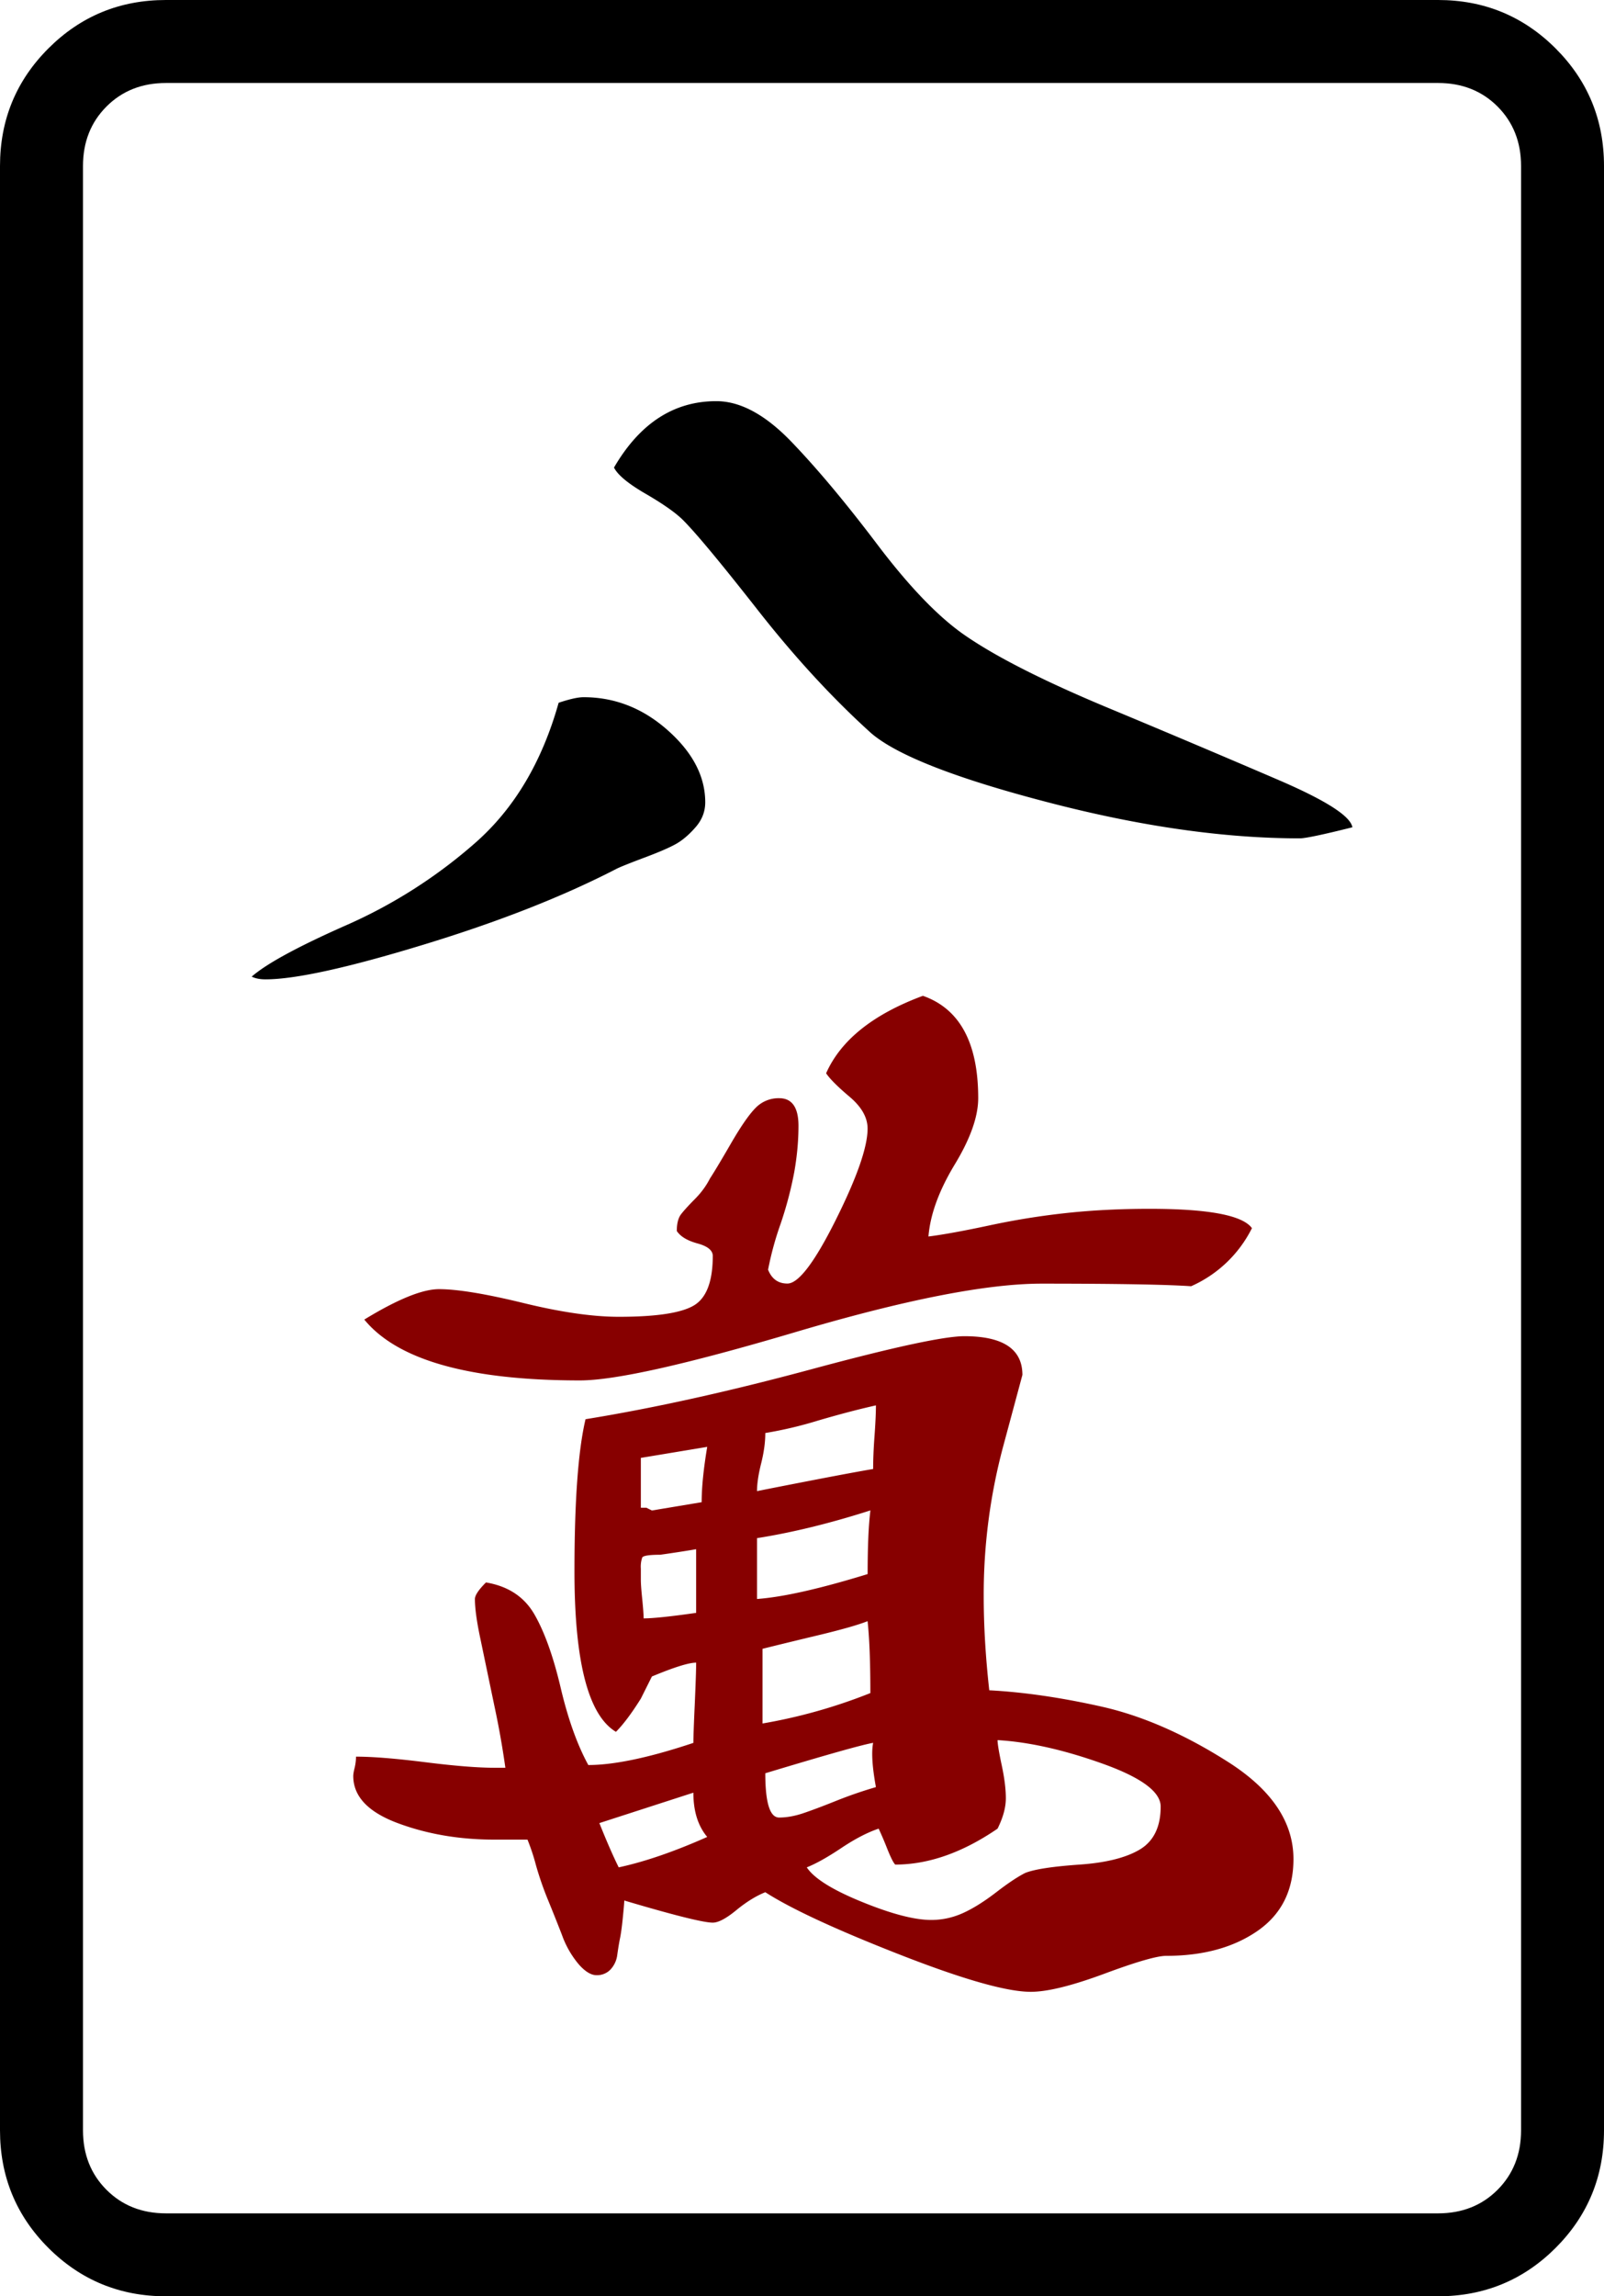 <svg xmlns="http://www.w3.org/2000/svg" width="139.764" height="200" xml:space="preserve"><path d="M139.764 14.46v171.085c0 4.013-1.408 7.43-4.215 10.24-2.811 2.807-6.227 4.215-10.244 4.215H14.459c-4.017 0-7.433-1.408-10.244-4.215C1.404 192.975 0 189.558 0 185.545V14.459c0-4.013 1.404-7.43 4.215-10.24C7.025 1.408 10.438 0 14.459 0h110.846c4.013 0 7.429 1.408 10.244 4.219 2.811 2.81 4.215 6.223 4.215 10.24zm-14.455-7.232H14.463c-2.093 0-3.82.685-5.182 2.048-1.368 1.368-2.05 3.098-2.05 5.183v171.086c0 2.085.682 3.815 2.05 5.183 1.363 1.363 3.089 2.048 5.182 2.048H125.31c2.089 0 3.815-.685 5.178-2.048 1.363-1.368 2.05-3.098 2.05-5.183V14.459c0-2.085-.687-3.815-2.05-5.183-1.363-1.363-3.093-2.048-5.178-2.048z"/><path d="M21.933 85.06c1.282-1.12 4.013-2.609 8.191-4.456a43.672 43.672 0 0 0 11.326-7.227c3.371-2.973 5.783-7.026 7.227-12.169.964-.322 1.686-.484 2.17-.484 2.73 0 5.183.964 7.349 2.892 2.17 1.928 3.254 4.017 3.254 6.264 0 .806-.282 1.528-.843 2.17-.564.645-1.125 1.125-1.685 1.444-.565.322-1.489.722-2.771 1.201-1.287.484-2.09.807-2.408.964-4.663 2.412-10.285 4.623-16.867 6.627-6.59 2.013-11.172 3.013-13.737 3.013-.484 0-.884-.077-1.206-.238zM53.5 40.724c2.247-3.856 5.216-5.784 8.914-5.784 2.086 0 4.255 1.17 6.506 3.497 2.246 2.33 4.735 5.3 7.47 8.913 2.73 3.614 5.218 6.227 7.473 7.833 2.727 1.928 6.986 4.097 12.773 6.505a1372.71 1372.71 0 0 1 14.818 6.268c4.098 1.767 6.224 3.13 6.385 4.098-2.573.645-4.098.964-4.578.964-6.586 0-13.898-1.04-21.928-3.134-8.035-2.085-13.177-4.098-15.423-6.026-3.376-3.049-6.667-6.626-9.882-10.724-3.214-4.098-5.384-6.707-6.505-7.829-.642-.641-1.727-1.403-3.251-2.29-1.529-.884-2.452-1.65-2.771-2.291z"/><path style="fill:#870000" d="M299.266 44.133c-.16 0-.478.1-.956.299l-.239.478c-.2.319-.379.558-.538.717-.598-.358-.896-1.513-.896-3.465 0-1.513.079-2.608.239-3.286 1.473-.239 3.096-.598 4.869-1.076 1.771-.478 2.877-.717 3.316-.717.836 0 1.254.279 1.254.836l-.418 1.553a12.357 12.357 0 0 0-.418 3.227c0 .637.04 1.314.12 2.031.756.04 1.573.16 2.45.358.875.2 1.782.598 2.718 1.195.936.598 1.404 1.295 1.404 2.091 0 .678-.26 1.195-.777 1.553-.518.358-1.175.538-1.972.538-.2 0-.648.13-1.344.389-.698.258-1.225.388-1.583.388-.518 0-1.464-.269-2.838-.807s-2.34-.986-2.897-1.344c-.2.08-.409.209-.627.388-.219.18-.388.269-.508.269-.2 0-.836-.159-1.912-.478 0 .041-.01.16-.03.358-.02.2-.04.349-.06.448-.021.1-.04.219-.06.358a.567.567 0 0 1-.15.329.404.404 0 0 1-.298.12c-.12 0-.25-.08-.389-.239a2.046 2.046 0 0 1-.358-.627c-.1-.258-.2-.508-.298-.747a7.046 7.046 0 0 1-.269-.777 4.465 4.465 0 0 0-.179-.538h-.717c-.757 0-1.455-.12-2.091-.358-.638-.239-.956-.577-.956-1.016 0-.039.01-.099.03-.179.019-.08.029-.159.029-.239.359 0 .856.04 1.494.12.637.08 1.135.12 1.494.12h.239a18.74 18.74 0 0 0-.239-1.344l-.299-1.434c-.081-.378-.12-.667-.12-.866 0-.079.079-.199.239-.358.478.08.826.309 1.045.687.219.379.408.906.568 1.583.159.678.359 1.235.598 1.673.557 0 1.314-.159 2.27-.478 0-.119.01-.397.03-.836.019-.439.03-.738.03-.897zm7.468-8.185c-1.195 0-2.967.349-5.317 1.045-2.351.697-3.904 1.045-4.66 1.045-2.39 0-3.943-.438-4.661-1.314.717-.438 1.255-.657 1.614-.657.397 0 1.005.1 1.822.299.816.2 1.503.298 2.062.298.796 0 1.334-.079 1.613-.239.278-.159.418-.517.418-1.076 0-.119-.11-.209-.329-.269-.22-.06-.369-.149-.448-.269 0-.159.03-.278.089-.358.061-.079.159-.188.299-.329.139-.139.248-.289.329-.448.079-.12.229-.368.448-.747.219-.378.398-.637.538-.777a.691.691 0 0 1 .508-.209c.278 0 .418.2.418.597 0 .319-.03.648-.089.986a8.14 8.14 0 0 1-.299 1.135 6.78 6.78 0 0 0-.269.986c.08.2.218.299.418.299.239 0 .587-.458 1.045-1.375.457-.916.687-1.573.687-1.971 0-.239-.129-.468-.388-.687-.26-.219-.429-.389-.508-.508.318-.717 1.016-1.274 2.091-1.673.796.279 1.195 1.016 1.195 2.21 0 .398-.169.876-.508 1.434-.338.559-.528 1.076-.567 1.554.318-.04.756-.12 1.314-.239.558-.12 1.115-.209 1.673-.269.557-.06 1.155-.09 1.792-.09 1.274 0 2.011.14 2.21.418a2.68 2.68 0 0 1-1.314 1.254c-.518-.036-1.593-.056-3.226-.056zm-9.559 11.65c.159.398.299.717.418.956.557-.12 1.195-.338 1.912-.657-.2-.239-.299-.557-.299-.956zm.896-7.887v1.076h.119l.12.06 1.075-.179c0-.318.04-.717.12-1.195zm1.195 1.972c-.239.041-.499.081-.776.12-.24 0-.369.021-.389.06a.605.605 0 0 0-.03.239v.239c0 .081.009.219.03.418.02.2.03.339.03.418.199 0 .577-.039 1.135-.119zm1.494-2.509c0 .2-.03.418-.09.658-.06.239-.089.438-.089.597.397-.08.856-.169 1.374-.269.517-.099.896-.169 1.135-.209 0-.199.009-.438.03-.717.02-.278.03-.498.03-.657-.358.08-.777.189-1.254.329a8.708 8.708 0 0 1-1.136.268zm-.179 2.27v1.314c.557-.04 1.354-.219 2.39-.538 0-.598.02-1.055.06-1.375-.878.281-1.694.48-2.45.599zm.119 2.39v1.613a11.566 11.566 0 0 0 2.33-.657c0-.677-.021-1.195-.06-1.553-.2.08-.548.179-1.045.299-.499.119-.906.219-1.225.298zm.06 2.688c0 .638.099.956.299.956.159 0 .329-.03.508-.089.179-.06.418-.149.717-.269.299-.12.587-.218.866-.299-.08-.438-.1-.756-.06-.956-.239.041-1.016.26-2.33.657zm5.018-.716c0 .081.03.26.089.538.06.279.09.519.09.717 0 .2-.06.418-.179.657-.757.518-1.494.776-2.211.776-.04-.039-.1-.159-.179-.358a7.207 7.207 0 0 0-.179-.418c-.239.08-.508.219-.806.418-.299.2-.548.339-.747.418.158.239.557.488 1.195.747.637.26 1.135.389 1.493.389.239 0 .468-.05.687-.149.219-.099.458-.249.717-.448.258-.199.468-.338.627-.418.199-.08.587-.139 1.165-.18.577-.039 1.016-.149 1.314-.328.298-.18.448-.488.448-.926 0-.318-.418-.627-1.254-.926-.836-.299-1.593-.469-2.27-.509z" transform="translate(-1146.281 -33.177) scale(4.033)"/></svg>